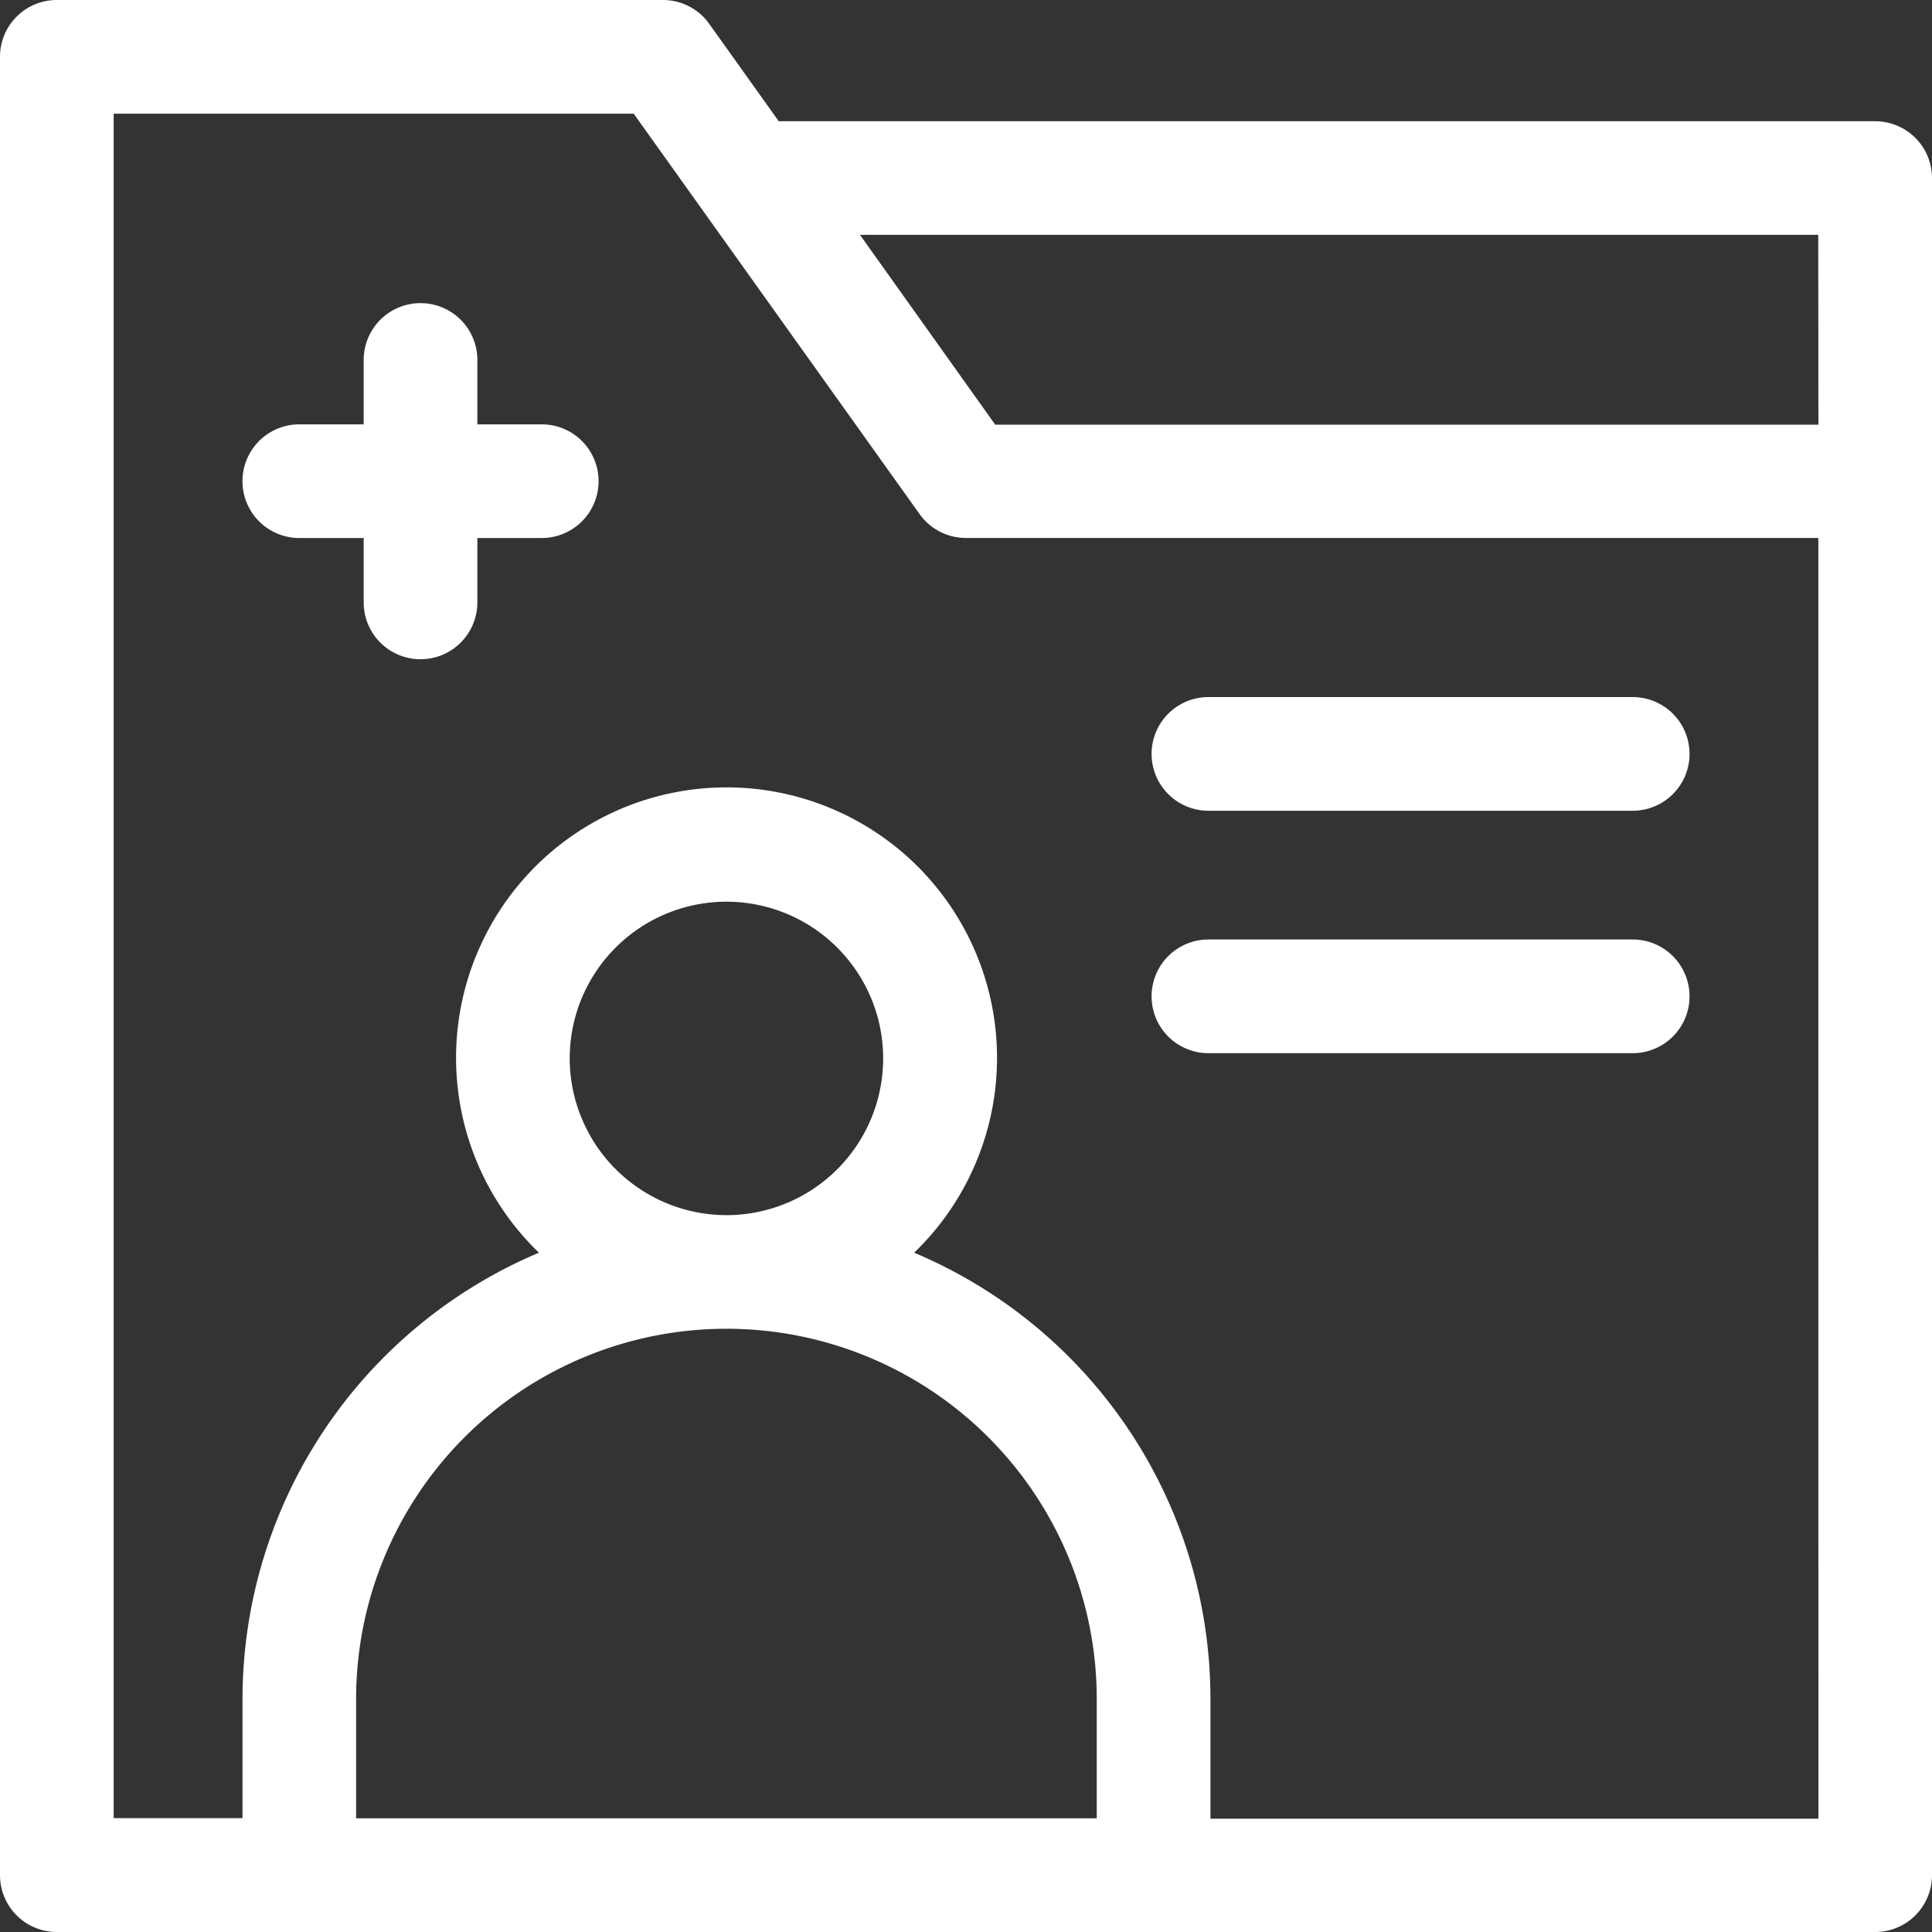 <svg id="download-report" xmlns="http://www.w3.org/2000/svg" width="25" height="25" viewBox="0 0 25 25">
  <rect x="0" y="0" width="25" height="25" fill="#333333" stroke="none"/>
  <path id="Path_139" data-name="Path 139" d="M67.873,81.569h-.833v-.833a.735.735,0,0,0-1.471,0v.833h-.833a.735.735,0,0,0,0,1.471h.833v.833a.735.735,0,1,0,1.471,0v-.833h.833a.735.735,0,0,0,0-1.471Z" transform="translate(-60.863 -76.078)" fill="#fff"/>
  <path id="Path_140" data-name="Path 140" d="M304.735,185.471h5.49a.735.735,0,1,0,0-1.471h-5.49a.735.735,0,0,0,0,1.471Z" transform="translate(-289.098 -174.98)" fill="#fff"/>
  <path id="Path_141" data-name="Path 141" d="M304.735,249.471h5.49a.735.735,0,1,0,0-1.471h-5.49a.735.735,0,0,0,0,1.471Z" transform="translate(-289.098 -235.843)" fill="#fff"/>
  <path id="Path_142" data-name="Path 142" d="M24.265,1.569H10.077L9.177.308A.735.735,0,0,0,8.578,0H.735A.735.735,0,0,0,0,.735V24.265A.735.735,0,0,0,.735,25H24.265A.735.735,0,0,0,25,24.265V2.3A.735.735,0,0,0,24.265,1.569ZM14.192,23.529H4.608V21.986a4.792,4.792,0,1,1,9.584,0v1.543ZM7.372,13.7A2.028,2.028,0,1,1,9.4,15.724,2.031,2.031,0,0,1,7.372,13.7Zm16.158,9.834H15.663V21.986a6.263,6.263,0,0,0-3.834-5.776,3.5,3.5,0,1,0-4.855,0,6.272,6.272,0,0,0-3.836,5.774v1.543H1.471V1.471H8.2l3.7,5.182a.735.735,0,0,0,.6.308H23.529Zm0-18.039H12.878L11.128,3.039h12.4Z" fill="#fff"/>
</svg>
